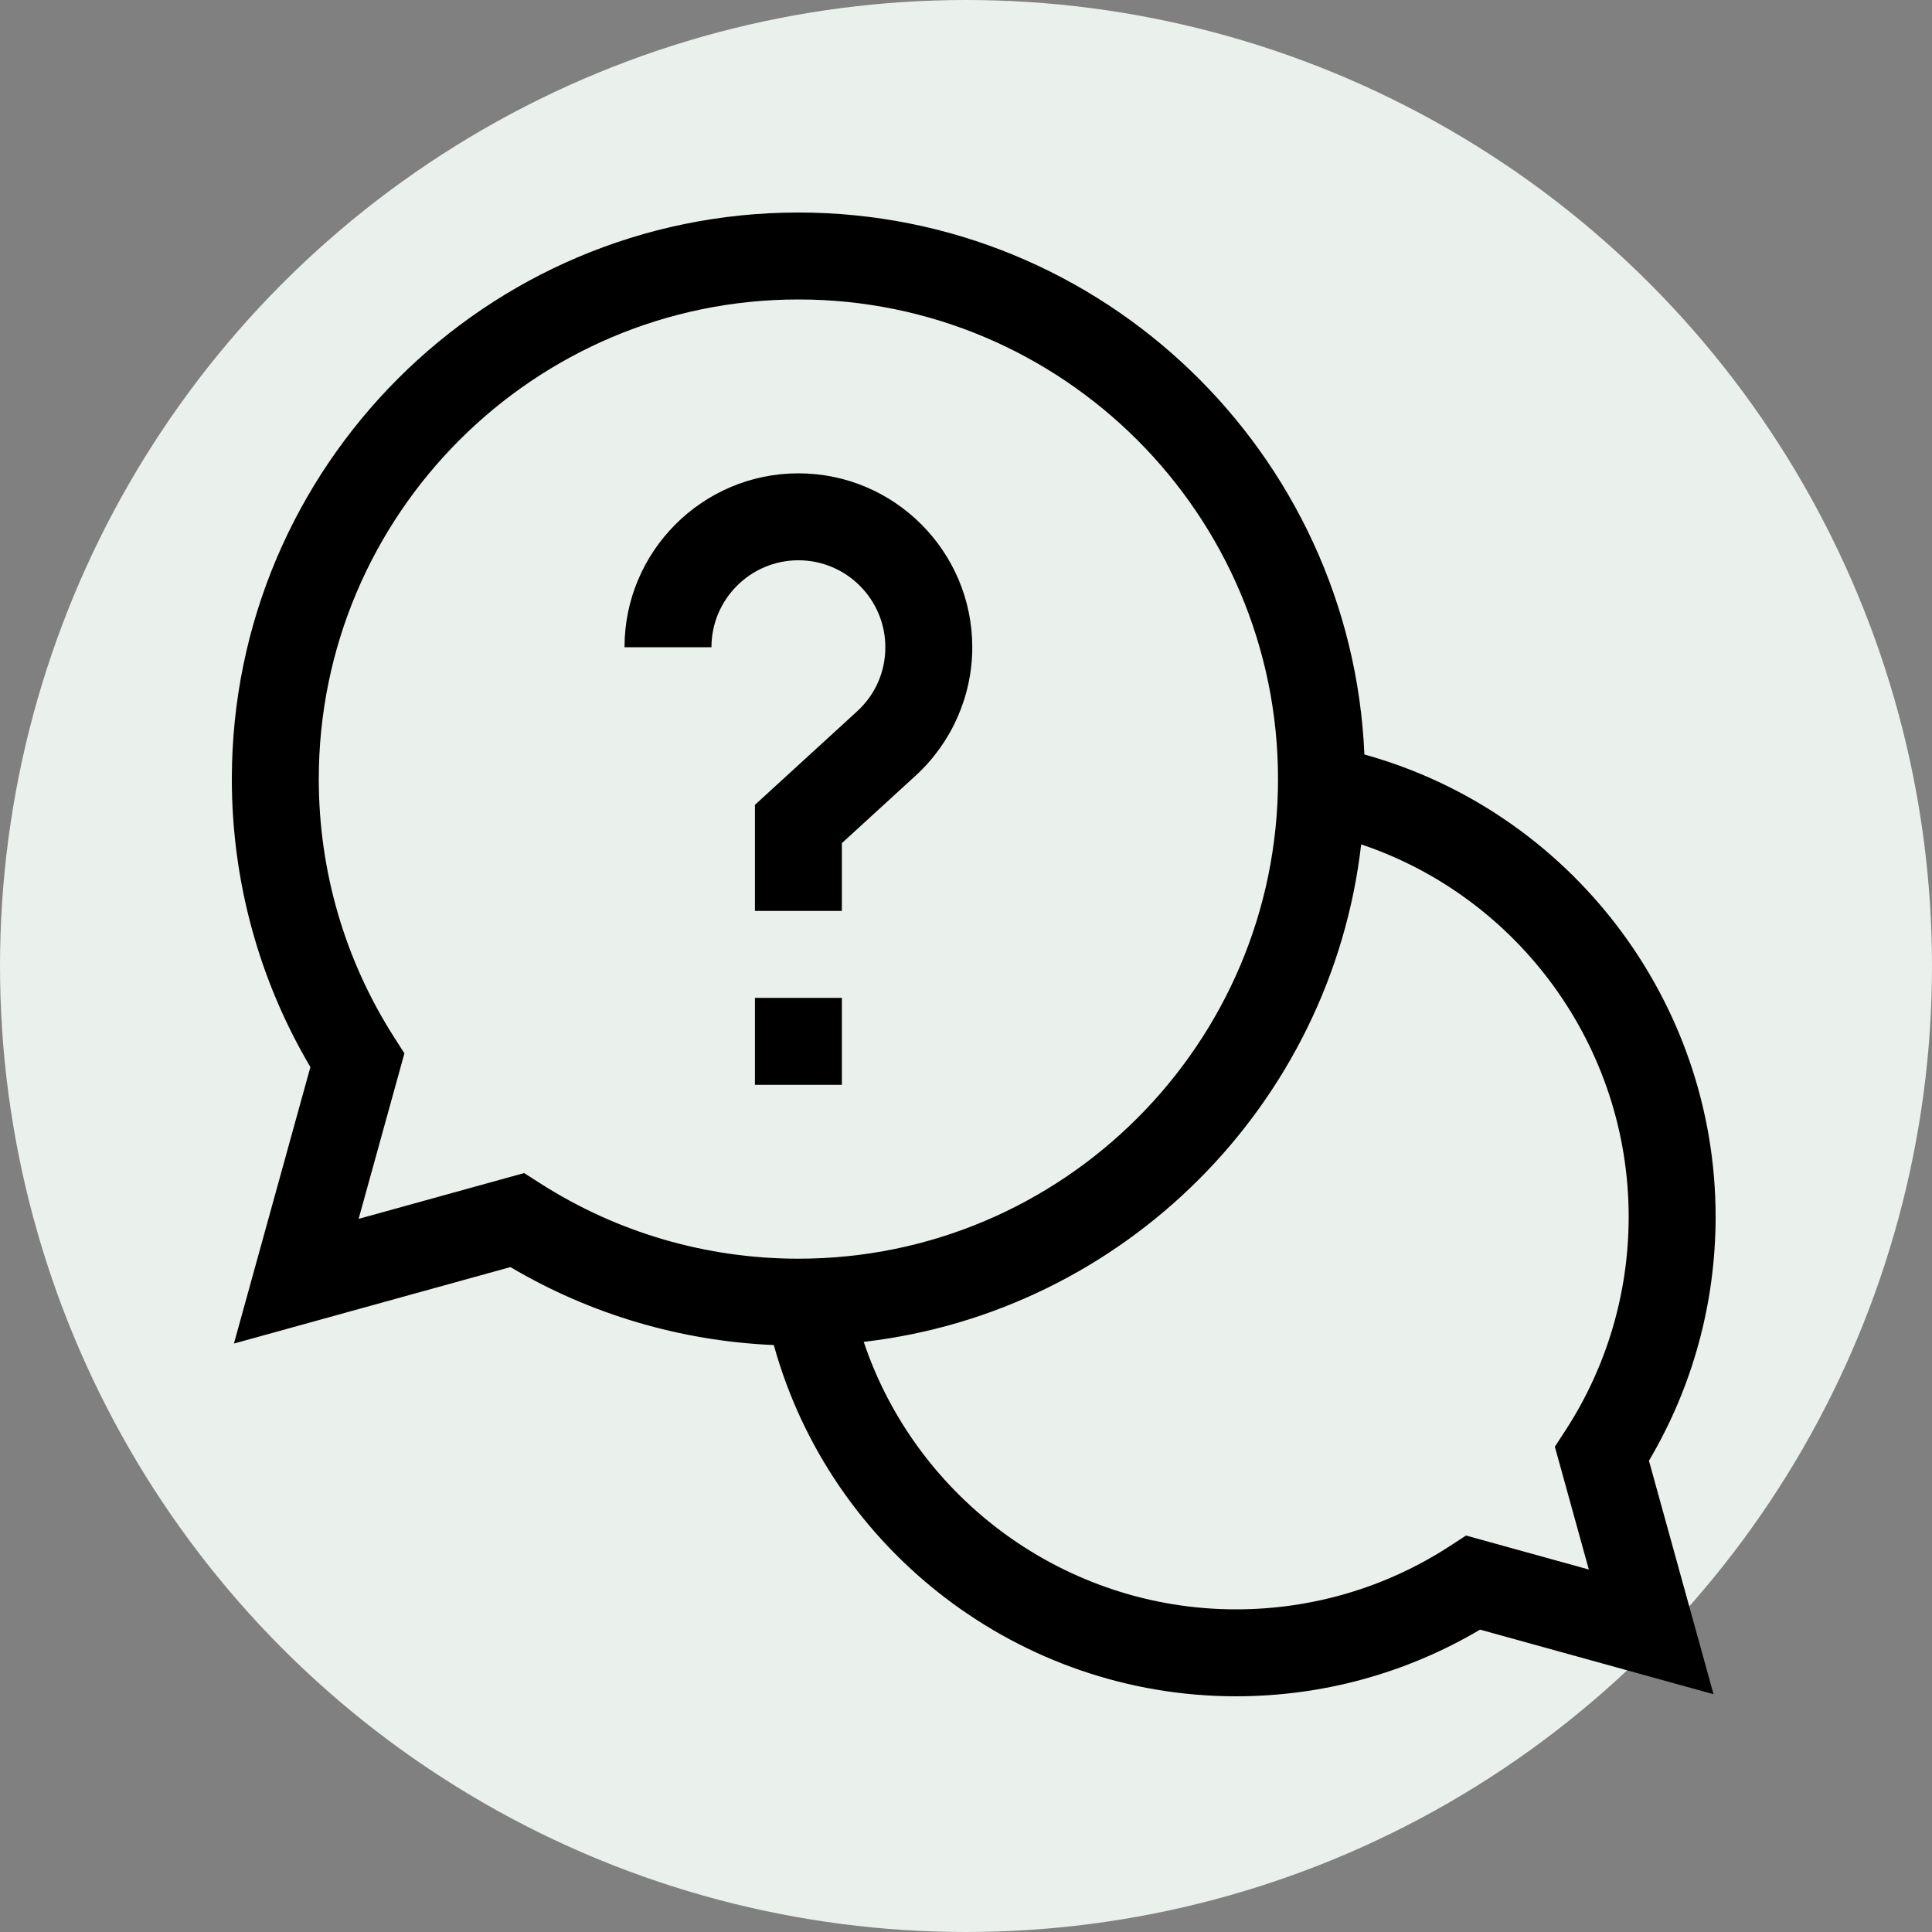 <?xml version="1.0" encoding="UTF-8"?>
<svg width="100px" height="100px" viewBox="0 0 100 100" version="1.1" xmlns="http://www.w3.org/2000/svg" xmlns:xlink="http://www.w3.org/1999/xlink">
    <rect x="0" y="0" width="100" height="100" fill="#808080" stroke="none"/>
    <title>1CD894A5-8660-4FBA-8C14-1C73D5743E30</title>
    <g id="Page-1" stroke="none" stroke-width="1" fill="none" fill-rule="evenodd">
        <g id="Z-Shop-Marketing-Updated" transform="translate(-1049, -5495)">
            <g id="Group-28" transform="translate(1049, 5495)">
                <circle id="Oval-Copy-4" fill="#EAF0EC" cx="50" cy="50" r="50"></circle>
                <g id="help-2" transform="translate(12, 11)" fill="#000000" fill-rule="nonzero">
                    <path d="M76.8,51.975 C76.8,40.781 69.257,31 58.621,28.053 C57.952,12.471 45.069,0 29.325,0 C13.155,0 0,13.155 0,29.325 C0,34.595 1.403,39.726 4.066,44.231 L0.108,58.542 L14.419,54.584 C18.56,57.032 23.231,58.412 28.052,58.62 C30.999,69.257 40.78,76.8 51.975,76.8 C56.443,76.8 60.789,75.61 64.607,73.349 L76.692,76.692 L73.349,64.607 C75.61,60.789 76.8,56.443 76.8,51.975 Z M15.129,49.718 L6.562,52.088 L8.932,43.521 L8.392,42.676 C5.846,38.692 4.5,34.076 4.5,29.325 C4.5,15.636 15.636,4.5 29.325,4.5 C43.014,4.5 54.15,15.636 54.15,29.325 C54.15,43.014 43.014,54.15 29.325,54.15 C24.574,54.15 19.958,52.804 15.974,50.258 L15.129,49.718 Z M70.238,70.238 L63.881,68.479 L63.032,69.032 C59.74,71.17 55.917,72.3 51.975,72.3 C43.177,72.3 35.445,66.611 32.706,58.454 C46.179,56.9 56.9,46.179 58.454,32.705 C66.611,35.445 72.3,43.177 72.3,51.975 C72.3,55.917 71.17,59.74 69.032,63.032 L68.479,63.881 L70.238,70.238 Z" id="Shape"></path>
                    <polygon id="Path" points="27.075 40.65 31.575 40.65 31.575 45.15 27.075 45.15"></polygon>
                    <path d="M33.825,22.5 C33.825,23.778 33.305,24.957 32.36,25.822 L27.075,30.659 L27.075,36.15 L31.575,36.15 L31.575,32.641 L35.398,29.142 C37.258,27.439 38.325,25.019 38.325,22.5 C38.325,17.537 34.288,13.5 29.325,13.5 C24.362,13.5 20.325,17.537 20.325,22.5 L24.825,22.5 C24.825,20.019 26.844,18 29.325,18 C31.806,18 33.825,20.019 33.825,22.5 Z" id="Path"></path>
                </g>
            </g>
        </g>
    </g>
</svg>